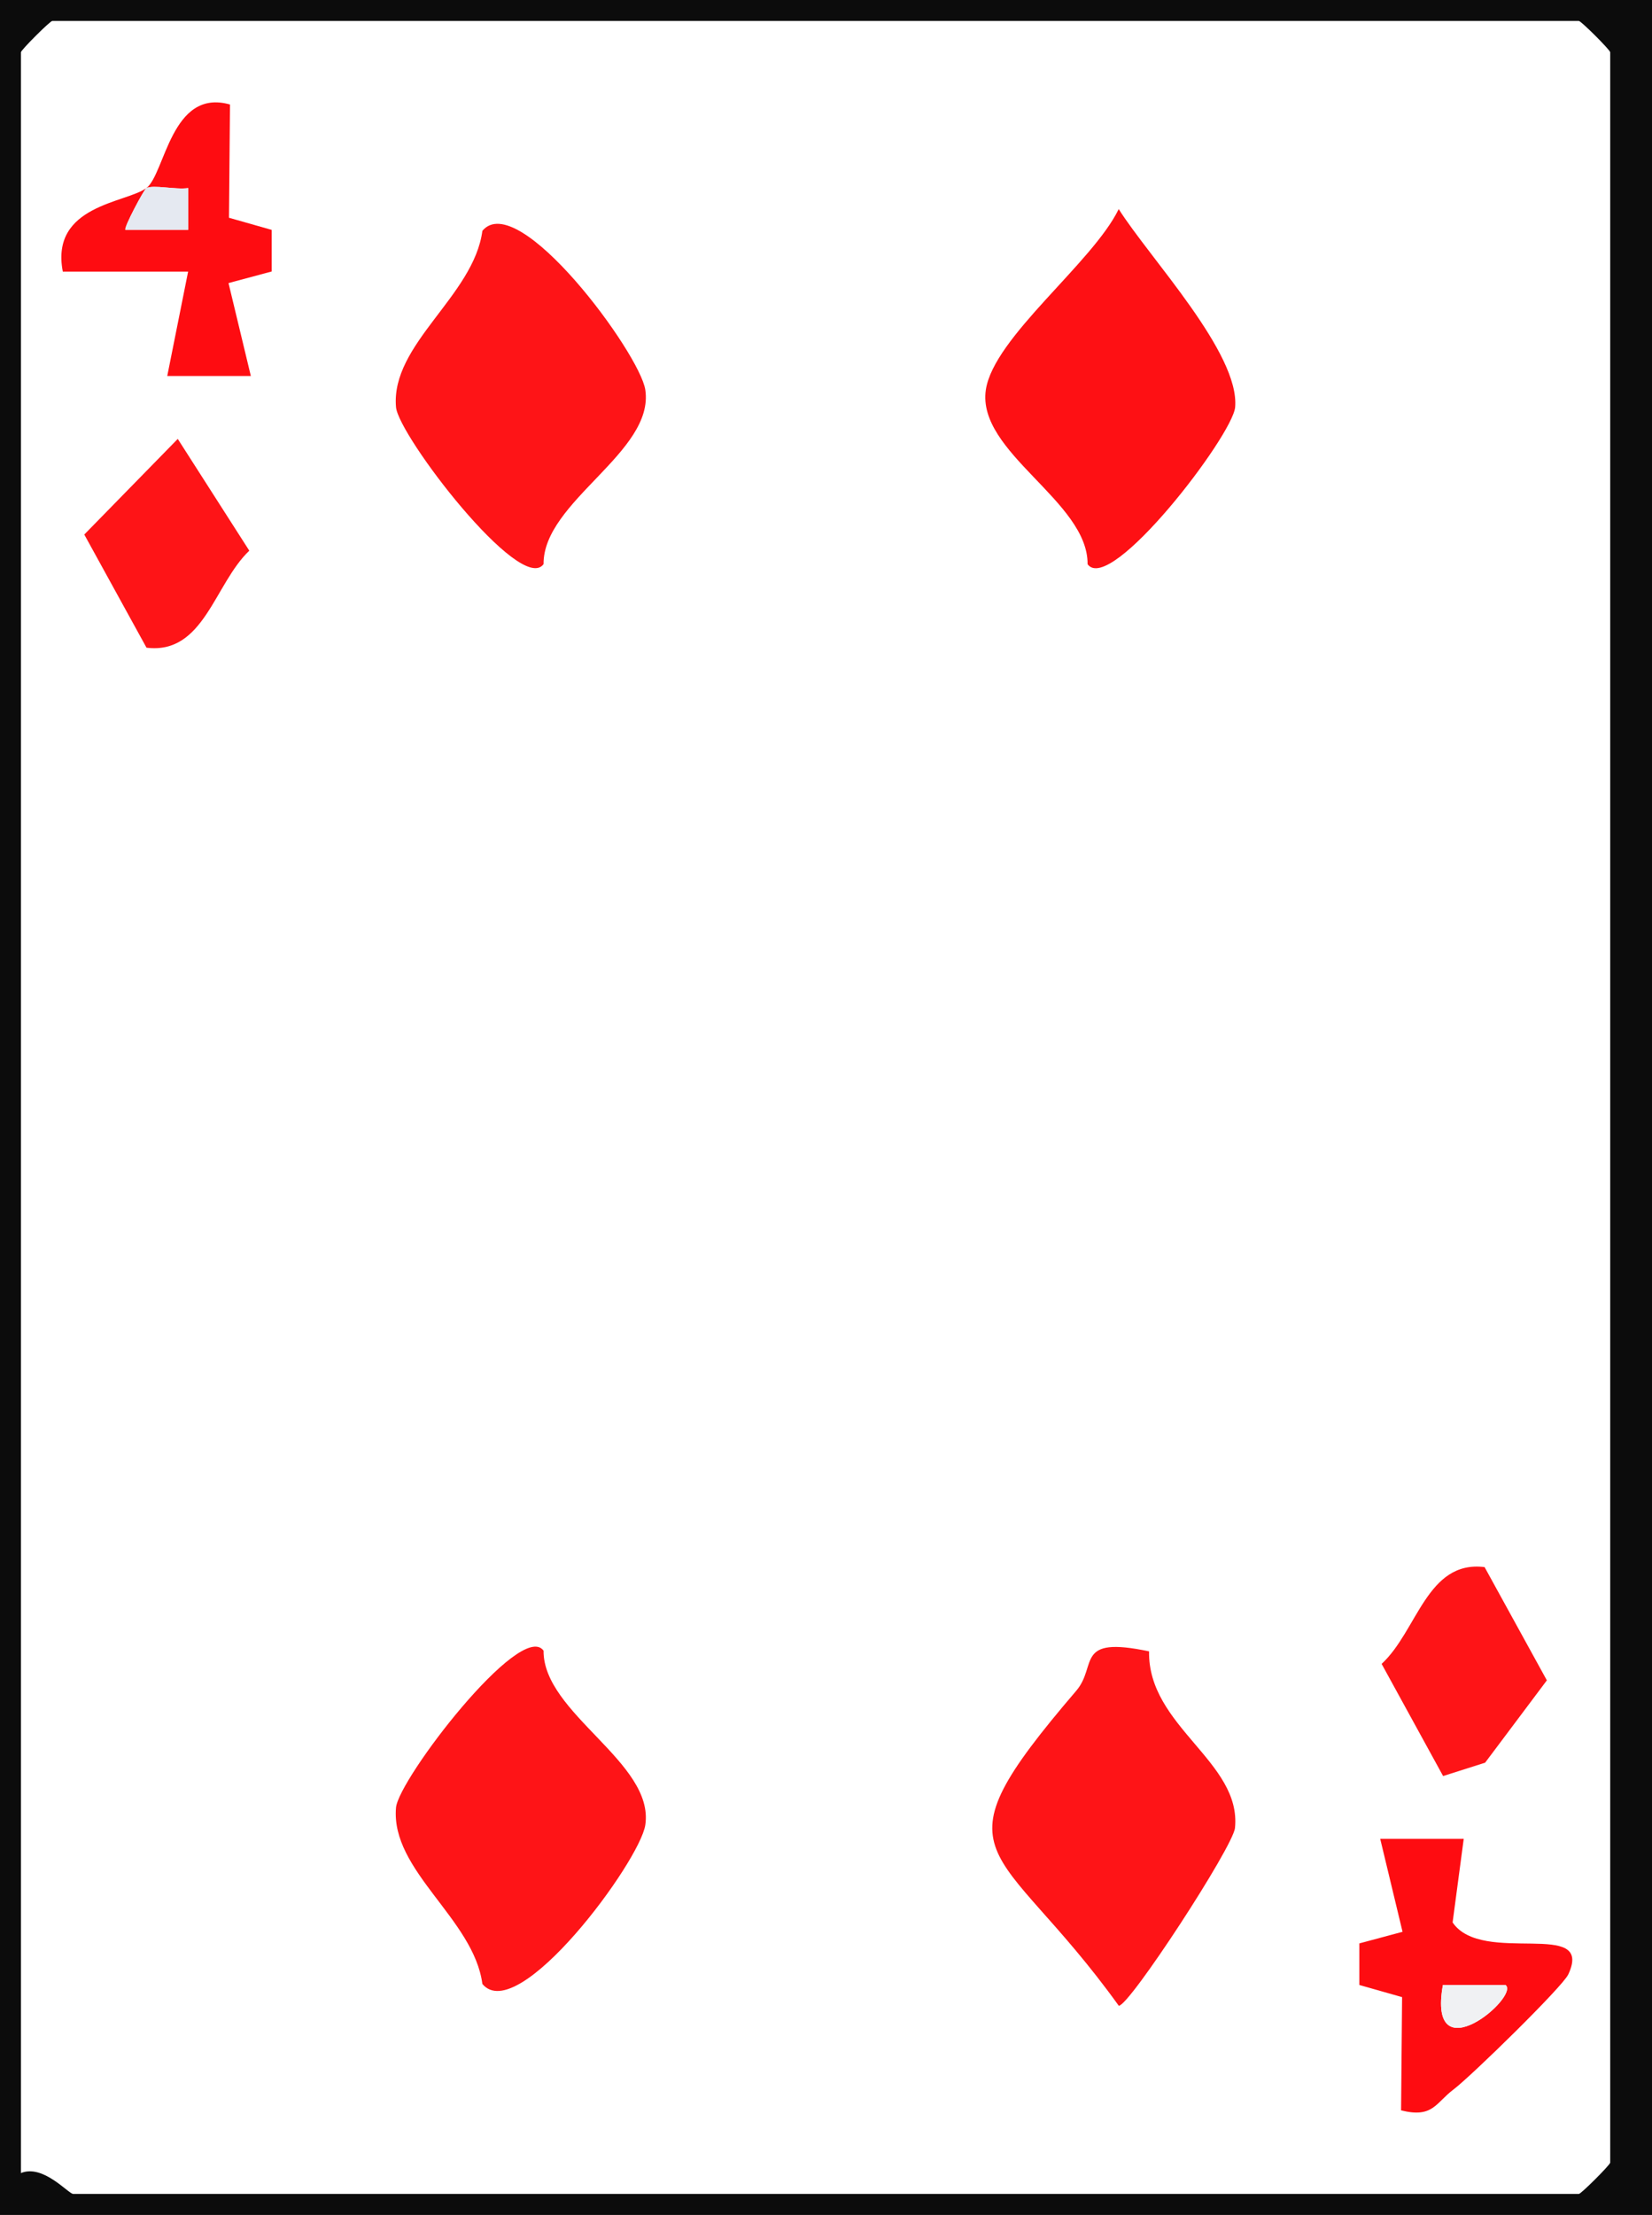 <?xml version="1.0" encoding="UTF-8"?>
<svg id="Layer_2" data-name="Layer 2" xmlns="http://www.w3.org/2000/svg" viewBox="0 0 213.84 286.53">
  <rect x="0" y="0" width="213.84" height="286.53" fill="#333333" stroke="none"/>
  <defs>
    <style>
      .cls-1 {
        fill: #e5e9f1;
      }

      .cls-2 {
        fill: #fe1417;
      }

      .cls-3 {
        fill: #fff;
      }

      .cls-4 {
        fill: #0c0c0c;
      }

      .cls-5 {
        fill: #fe1014;
      }

      .cls-6 {
        fill: #fe0c11;
      }

      .cls-7 {
        fill: #f0f1f3;
      }
    </style>
  </defs>
  <g id="Layer_1-2" data-name="Layer 1">
    <g>
      <rect class="cls-3" x="1.81" y=".84" width="210" height="284"/>
      <path class="cls-4" d="M213.84,0v286.53H0V0h213.84ZM2.71,281.12c2.87-1.19,6.15,2.7,6.77,2.7h194.89c.29,0,4.06-3.77,4.06-4.05V6.76c0-.29-3.77-4.05-4.06-4.05H6.77c-.29,0-4.06,3.77-4.06,4.05v274.36Z"/>
      <path class="cls-2" d="M148.74,213.63c-.18,9.73,11.99,14.27,11.12,22.85-.25,2.45-13.66,23.01-15.04,23-15.79-21.94-24.63-18.42-5.51-40.75,2.8-3.27-.28-7.15,9.43-5.1Z"/>
      <path class="cls-5" d="M140.78,72.98c.07-8.13-14.37-14.46-13.17-22.55,1.02-6.8,13.81-16.41,17.2-23.38,4.03,6.38,15.68,18.64,15.07,25.63-.33,3.69-16.17,24.35-19.1,20.31Z"/>
      <path class="cls-2" d="M70.36,72.98c-2.94,4.04-18.78-16.62-19.1-20.31-.71-8.16,10.07-14.38,11.18-22.81,4.62-5.53,20.39,15.86,21.09,20.57,1.21,8.08-13.24,14.42-13.17,22.55Z"/>
      <path class="cls-2" d="M70.36,213.54c-.07,8.13,14.38,14.46,13.17,22.55-.7,4.71-16.48,26.1-21.09,20.57-1.11-8.43-11.89-14.64-11.18-22.81.32-3.69,16.17-24.35,19.1-20.31Z"/>
      <path class="cls-6" d="M189.47,237.88l-1.44,10.82c3.86,5.66,18.41-.61,14.97,6.73-.74,1.59-12.56,13.15-14.87,14.89s-2.65,3.72-6.77,2.69l.13-14.65-5.53-1.57v-5.38s5.59-1.5,5.59-1.5l-2.89-12.02h10.82ZM194.89,256.8h-8.12c-2.06,11.69,9.98,1.49,8.12,0Z"/>
      <path class="cls-6" d="M18.95,24.33c2.42-1.84,3.2-12.97,10.82-10.81l-.13,14.65,5.53,1.57v5.38s-5.59,1.5-5.59,1.5l2.89,12.02h-10.82s2.7-13.5,2.7-13.5H8.13c-1.67-8.64,8.28-8.88,10.82-10.82-.27.13-2.98,5.17-2.71,5.4h8.12s0-5.39,0-5.39c-1.68.23-4.47-.46-5.41,0Z"/>
      <path class="cls-2" d="M192.17,202.73l8.06,14.65-7.99,10.65-5.44,1.73-7.96-14.51c4.62-4.24,5.87-13.45,13.33-12.52Z"/>
      <path class="cls-2" d="M18.97,83.8l-8.06-14.65,12.1-12.37,9.26,14.46c-4.53,4.3-5.87,13.47-13.3,12.55Z"/>
      <path class="cls-7" d="M194.89,256.8c1.87,1.49-10.17,11.69-8.12,0h8.12Z"/>
      <path class="cls-1" d="M18.95,24.33c.94-.45,3.72.23,5.41,0v5.4s-8.12,0-8.12,0c-.27-.23,2.43-5.26,2.71-5.4Z"/>
    </g>
  </g>
</svg>